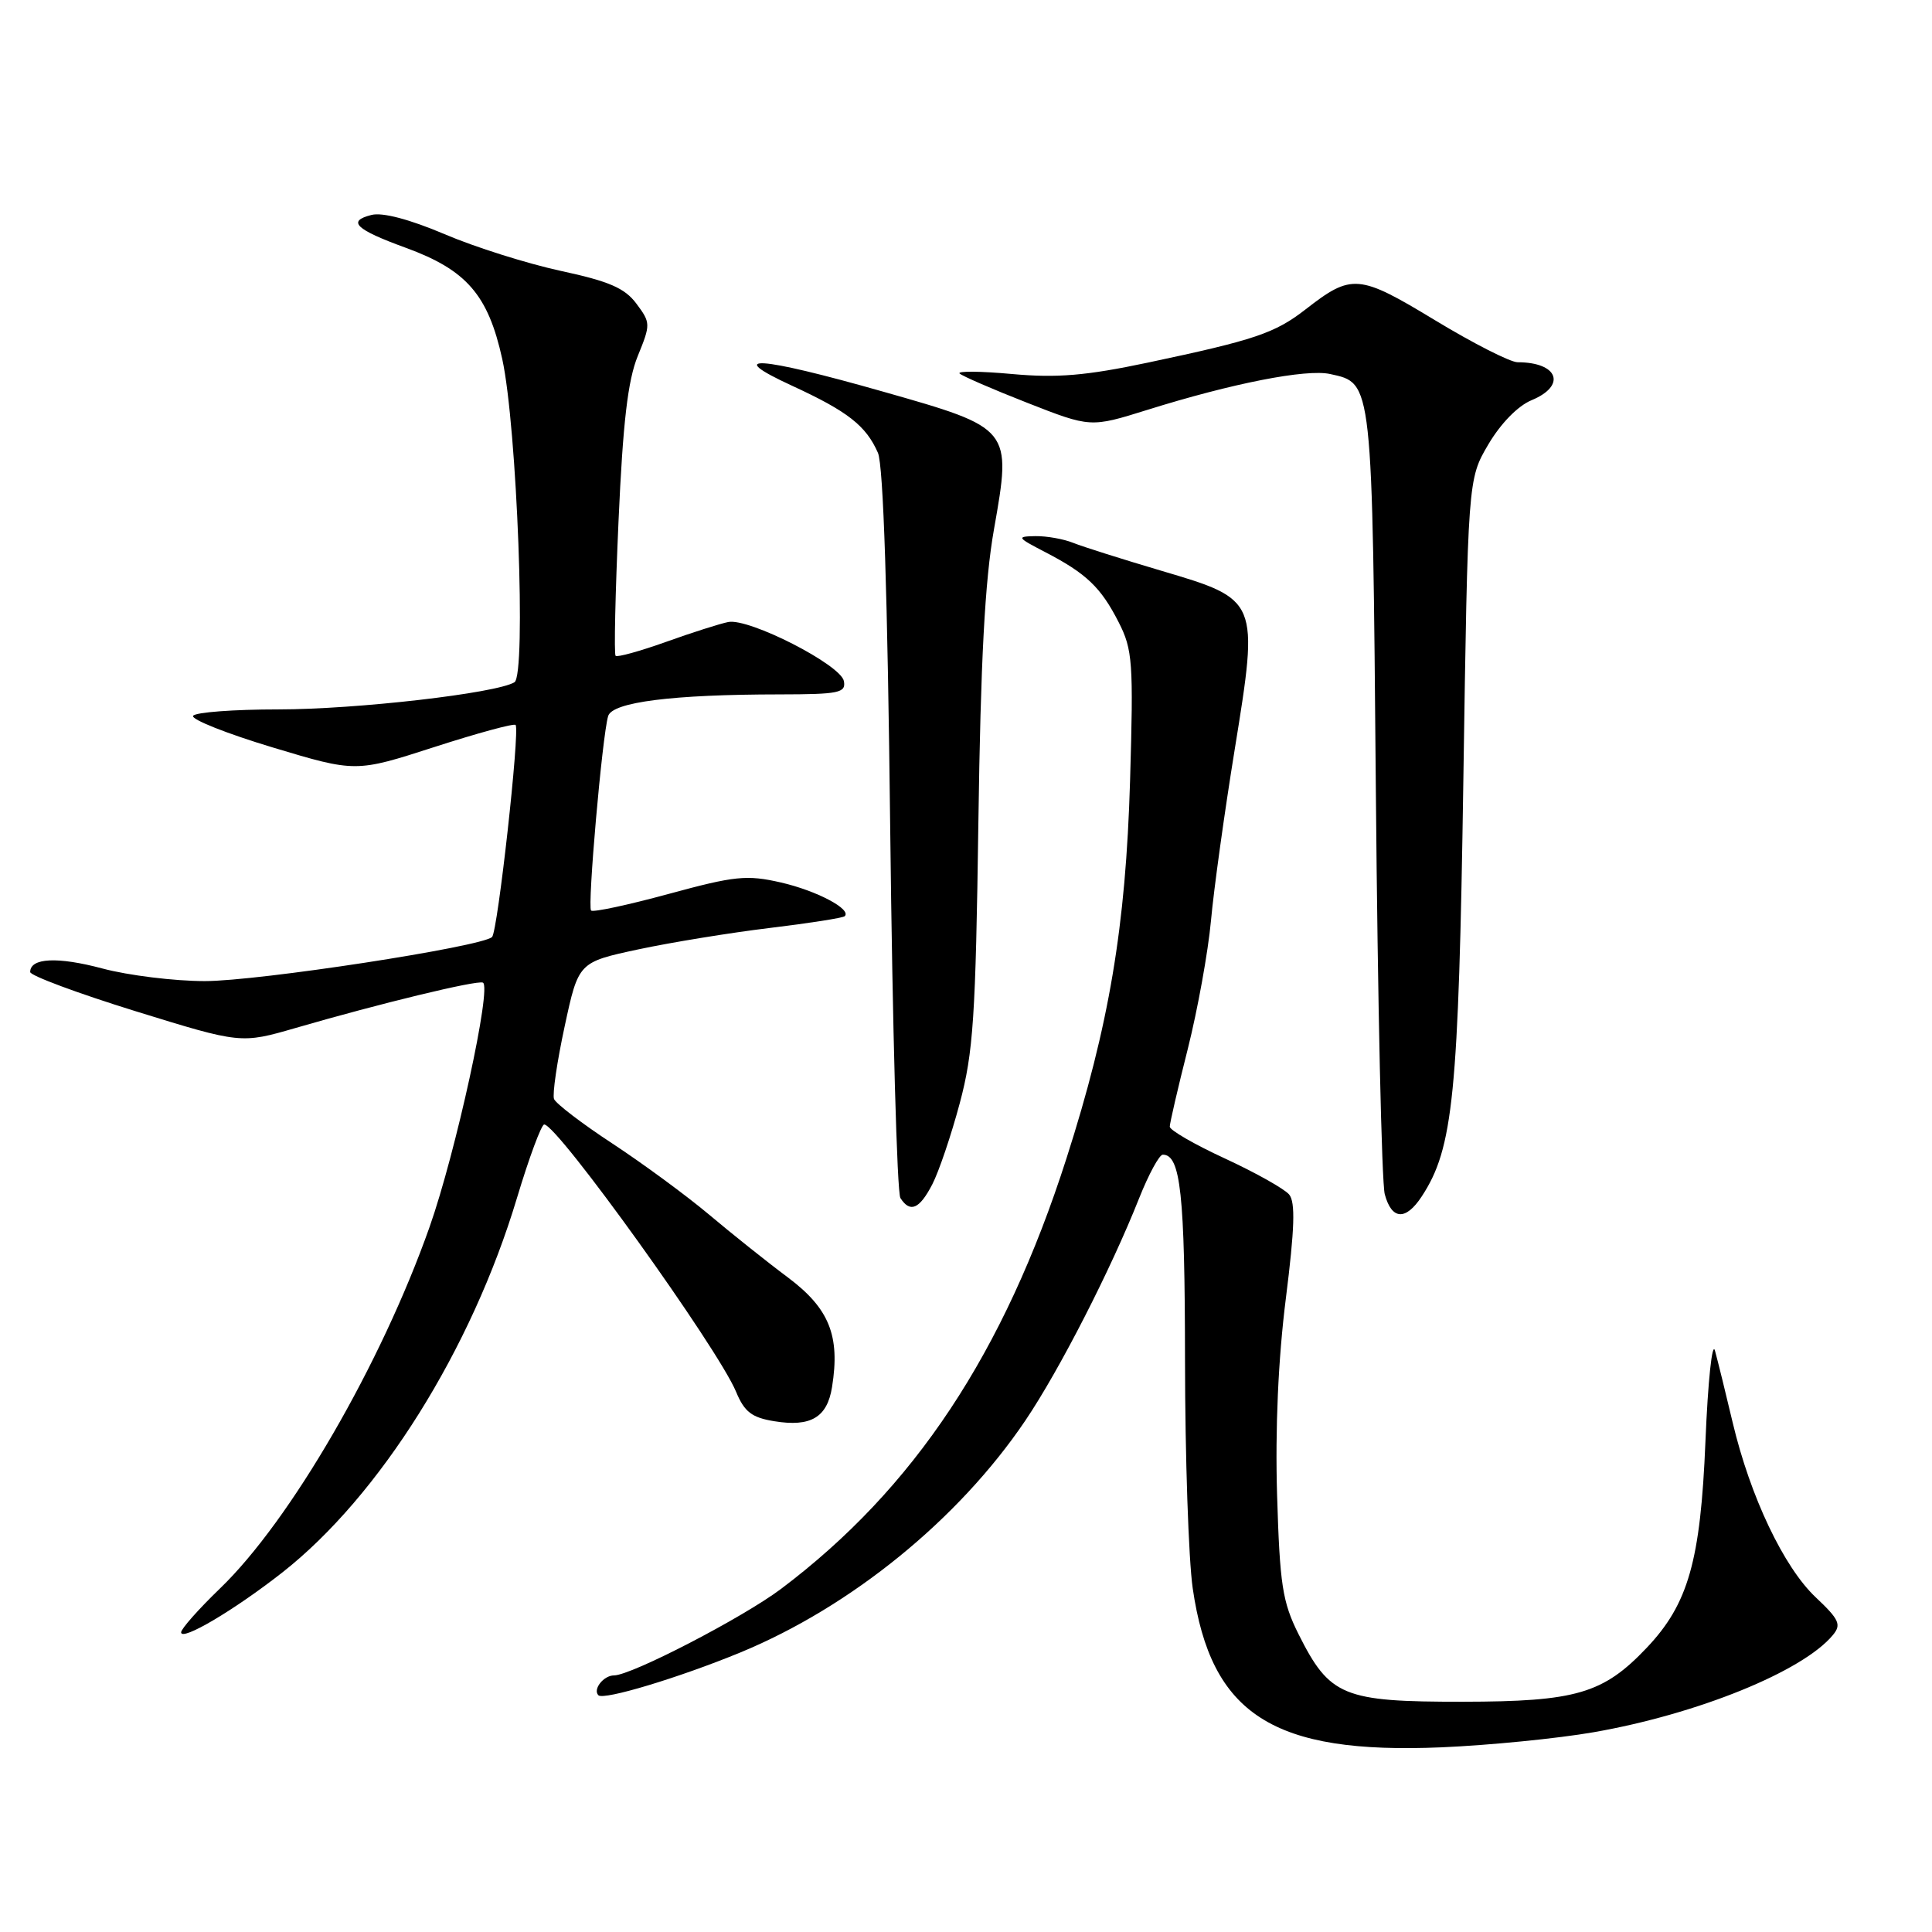 <?xml version="1.0" encoding="UTF-8" standalone="no"?>
<!DOCTYPE svg PUBLIC "-//W3C//DTD SVG 1.1//EN" "http://www.w3.org/Graphics/SVG/1.1/DTD/svg11.dtd" >
<svg xmlns="http://www.w3.org/2000/svg" xmlns:xlink="http://www.w3.org/1999/xlink" version="1.1" viewBox="0 0 256 256">
 <g >
 <path fill="currentColor"
d=" M 211.16 229.53 C 224.93 227.13 238.88 221.47 242.86 216.66 C 244.02 215.27 243.71 214.59 240.59 211.65 C 236.36 207.66 231.92 198.32 229.59 188.50 C 228.68 184.65 227.63 180.38 227.25 179.00 C 226.88 177.61 226.31 182.96 225.98 191.00 C 225.33 206.83 223.71 212.53 218.20 218.34 C 212.43 224.42 208.85 225.47 193.83 225.49 C 177.94 225.50 176.20 224.78 172.06 216.53 C 169.93 212.26 169.58 210.00 169.22 198.08 C 168.96 189.34 169.37 180.07 170.38 172.07 C 171.55 162.78 171.66 159.30 170.82 158.28 C 170.19 157.53 166.38 155.39 162.34 153.52 C 158.30 151.66 155.00 149.75 155.00 149.29 C 155.00 148.83 156.07 144.19 157.39 138.98 C 158.70 133.76 160.08 126.12 160.46 122.00 C 160.83 117.88 162.25 107.65 163.61 99.28 C 166.82 79.45 166.82 79.45 153.82 75.61 C 148.69 74.09 143.47 72.44 142.20 71.93 C 140.94 71.42 138.69 71.02 137.20 71.04 C 134.66 71.09 134.74 71.21 138.50 73.16 C 143.95 75.99 145.87 77.82 148.23 82.45 C 150.08 86.08 150.20 87.76 149.74 103.45 C 149.17 122.77 146.97 135.86 141.31 153.50 C 133.05 179.28 121.14 197.25 103.50 210.53 C 98.44 214.34 83.65 222.00 81.36 222.00 C 79.98 222.00 78.52 223.85 79.29 224.63 C 79.99 225.32 89.96 222.31 98.08 218.97 C 112.77 212.91 127.02 201.32 135.85 188.25 C 140.35 181.60 147.20 168.22 150.95 158.75 C 152.21 155.59 153.61 153.00 154.08 153.00 C 156.44 153.00 157.00 158.22 157.02 180.18 C 157.03 193.01 157.49 206.63 158.04 210.45 C 160.47 227.22 168.68 232.47 191.00 231.53 C 197.32 231.26 206.40 230.36 211.16 229.53 Z  M 37.41 208.36 C 50.30 198.24 62.47 178.82 68.50 158.74 C 70.11 153.38 71.74 149.00 72.11 149.00 C 73.86 149.00 95.09 178.58 97.53 184.41 C 98.64 187.09 99.62 187.84 102.60 188.32 C 107.43 189.11 109.61 187.82 110.25 183.79 C 111.34 177.00 109.88 173.38 104.43 169.29 C 101.64 167.21 96.92 163.44 93.93 160.92 C 90.94 158.41 85.20 154.19 81.17 151.54 C 77.14 148.90 73.65 146.23 73.41 145.62 C 73.18 145.00 73.81 140.68 74.82 136.00 C 76.65 127.50 76.65 127.50 84.57 125.80 C 88.93 124.87 96.78 123.59 102.00 122.96 C 107.22 122.33 111.69 121.63 111.93 121.40 C 112.87 120.48 108.21 118.02 103.46 116.93 C 98.95 115.90 97.37 116.06 88.60 118.45 C 83.20 119.92 78.58 120.91 78.32 120.65 C 77.82 120.15 79.79 97.57 80.58 94.89 C 81.12 93.03 89.10 92.02 103.32 92.01 C 111.18 92.00 112.11 91.81 111.82 90.25 C 111.42 88.09 99.27 81.88 96.50 82.42 C 95.40 82.64 91.68 83.82 88.23 85.06 C 84.78 86.29 81.79 87.12 81.57 86.90 C 81.35 86.68 81.53 78.62 81.96 69.00 C 82.54 55.98 83.19 50.39 84.51 47.17 C 86.22 42.98 86.22 42.77 84.33 40.24 C 82.79 38.17 80.70 37.27 74.33 35.90 C 69.90 34.94 62.96 32.76 58.91 31.03 C 54.30 29.07 50.68 28.11 49.23 28.48 C 45.95 29.30 47.09 30.40 53.76 32.83 C 61.82 35.77 64.68 39.07 66.55 47.57 C 68.51 56.52 69.75 89.42 68.17 90.40 C 65.80 91.86 47.21 94.00 36.90 94.00 C 30.97 94.00 25.88 94.38 25.59 94.85 C 25.30 95.32 30.03 97.20 36.10 99.03 C 47.13 102.35 47.13 102.35 57.54 98.99 C 63.27 97.14 68.12 95.82 68.32 96.06 C 68.91 96.78 65.95 123.44 65.20 124.16 C 63.81 125.46 34.27 130.00 27.14 130.00 C 23.12 130.00 17.01 129.25 13.57 128.33 C 7.61 126.74 4.00 126.92 4.00 128.80 C 4.00 129.27 10.28 131.61 17.96 133.99 C 31.93 138.31 31.93 138.31 39.21 136.20 C 50.37 132.96 63.12 129.87 63.98 130.20 C 65.21 130.67 60.39 152.74 56.92 162.58 C 50.51 180.74 38.48 201.50 29.16 210.47 C 26.32 213.21 24.00 215.83 24.00 216.29 C 24.00 217.52 31.05 213.35 37.41 208.36 Z  M 188.39 158.53 C 192.57 152.16 193.27 145.16 193.90 103.50 C 194.50 63.50 194.50 63.50 197.21 58.89 C 198.85 56.11 201.13 53.77 202.96 53.02 C 207.61 51.09 206.46 48.00 201.09 48.00 C 200.13 48.00 195.21 45.50 190.16 42.44 C 180.04 36.31 179.12 36.23 173.00 40.99 C 168.94 44.15 166.27 45.05 152.09 48.05 C 143.89 49.78 140.06 50.10 134.11 49.56 C 129.95 49.18 126.82 49.15 127.15 49.49 C 127.49 49.82 131.53 51.58 136.13 53.38 C 144.50 56.66 144.50 56.66 152.00 54.32 C 163.27 50.79 173.10 48.86 176.25 49.56 C 181.91 50.80 181.83 50.13 182.31 105.00 C 182.55 132.78 183.08 156.74 183.49 158.25 C 184.41 161.66 186.27 161.77 188.39 158.53 Z  M 123.53 156.94 C 124.40 155.26 126.04 150.42 127.17 146.19 C 128.97 139.47 129.28 134.79 129.64 109.00 C 129.94 87.54 130.50 76.94 131.71 70.12 C 134.07 56.75 134.06 56.74 117.00 51.89 C 100.41 47.17 95.75 46.88 104.99 51.13 C 112.33 54.51 114.75 56.41 116.33 60.00 C 117.05 61.64 117.61 78.87 117.96 110.00 C 118.26 136.12 118.86 158.06 119.31 158.75 C 120.60 160.75 121.83 160.22 123.53 156.94 Z "/>
</g>
</svg>